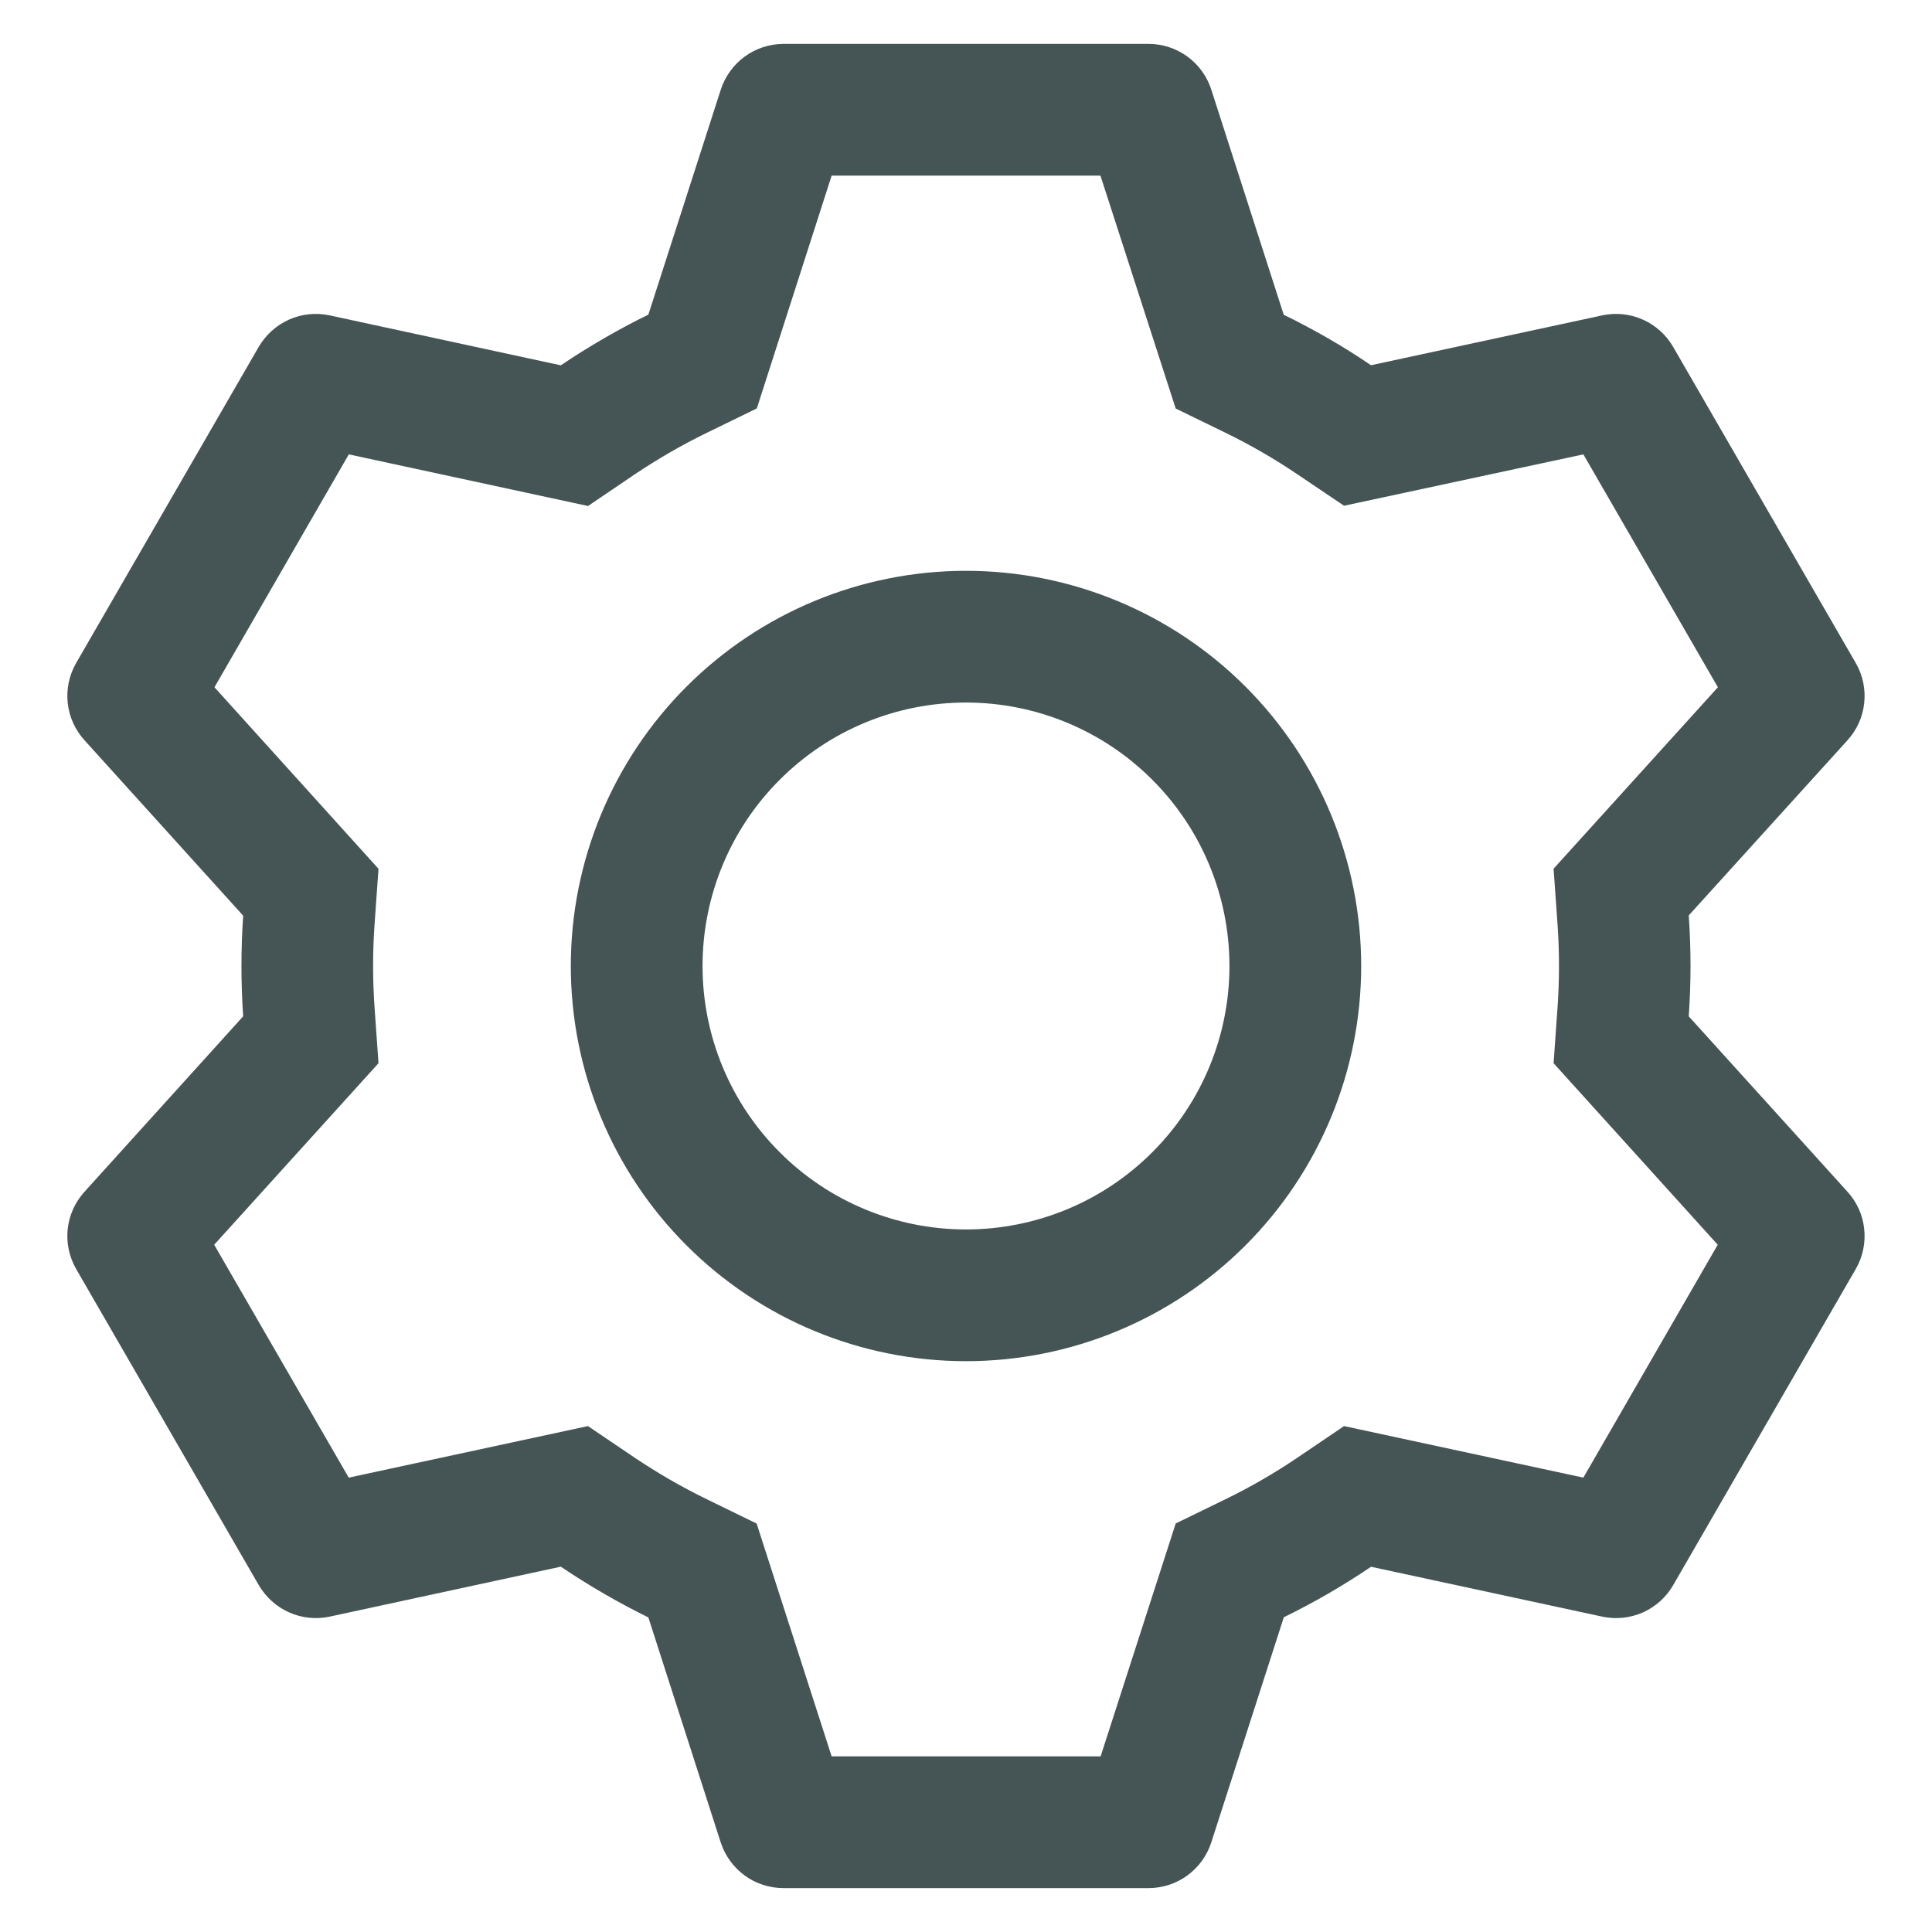 <svg width="22" height="22" viewBox="0 0 22 22" fill="#247b7b" xmlns="http://www.w3.org/2000/svg">
<path d="M13.079 0.5C13.238 0.5 13.392 0.55 13.521 0.644C13.649 0.737 13.744 0.869 13.793 1.02L14.618 3.584C14.964 3.753 15.296 3.944 15.612 4.159L18.246 3.591C18.402 3.558 18.564 3.575 18.709 3.64C18.854 3.705 18.974 3.814 19.053 3.951L21.132 7.55C21.212 7.688 21.245 7.847 21.228 8.005C21.212 8.163 21.145 8.311 21.038 8.429L19.23 10.424C19.257 10.806 19.257 11.191 19.23 11.573L21.038 13.571C21.145 13.689 21.212 13.837 21.228 13.995C21.245 14.153 21.212 14.312 21.132 14.45L19.053 18.05C18.974 18.187 18.853 18.296 18.708 18.361C18.563 18.425 18.402 18.442 18.246 18.409L15.612 17.841C15.297 18.055 14.964 18.247 14.619 18.416L13.793 20.98C13.744 21.131 13.649 21.262 13.521 21.356C13.392 21.45 13.238 21.5 13.079 21.5H8.921C8.762 21.5 8.607 21.45 8.479 21.356C8.351 21.262 8.256 21.131 8.207 20.98L7.383 18.418C7.038 18.248 6.705 18.055 6.386 17.84L3.753 18.409C3.598 18.442 3.436 18.425 3.291 18.36C3.146 18.295 3.026 18.186 2.946 18.049L0.867 14.45C0.788 14.312 0.754 14.153 0.771 13.995C0.788 13.837 0.855 13.689 0.962 13.571L2.769 11.573C2.743 11.191 2.743 10.809 2.769 10.427L0.962 8.429C0.855 8.311 0.788 8.163 0.771 8.005C0.754 7.847 0.788 7.688 0.867 7.55L2.946 3.95C3.026 3.813 3.147 3.704 3.292 3.639C3.437 3.575 3.598 3.558 3.753 3.591L6.386 4.16C6.704 3.946 7.037 3.752 7.383 3.583L8.208 1.02C8.257 0.87 8.352 0.738 8.479 0.645C8.607 0.551 8.761 0.501 8.919 0.5H13.077H13.079ZM12.53 2H9.47L8.618 4.651L8.043 4.931C7.761 5.069 7.488 5.227 7.227 5.402L6.696 5.762L3.972 5.174L2.442 7.826L4.31 9.893L4.265 10.529C4.243 10.843 4.243 11.157 4.265 11.471L4.31 12.107L2.439 14.174L3.971 16.826L6.695 16.239L7.226 16.598C7.487 16.773 7.759 16.931 8.042 17.069L8.616 17.349L9.47 20H12.533L13.388 17.348L13.961 17.069C14.243 16.931 14.515 16.774 14.775 16.598L15.305 16.239L18.03 16.826L19.56 14.174L17.691 12.107L17.736 11.471C17.758 11.157 17.758 10.842 17.736 10.527L17.691 9.892L19.562 7.826L18.03 5.174L15.305 5.759L14.775 5.402C14.515 5.226 14.243 5.069 13.961 4.931L13.388 4.652L12.531 2H12.53ZM11 6.5C12.193 6.5 13.338 6.974 14.182 7.818C15.026 8.662 15.5 9.807 15.5 11C15.5 12.194 15.026 13.338 14.182 14.182C13.338 15.026 12.193 15.5 11 15.5C9.806 15.5 8.662 15.026 7.818 14.182C6.974 13.338 6.5 12.194 6.5 11C6.5 9.807 6.974 8.662 7.818 7.818C8.662 6.974 9.806 6.5 11 6.5ZM11 8C10.204 8 9.441 8.316 8.879 8.879C8.316 9.441 8 10.204 8 11C8 11.796 8.316 12.559 8.879 13.121C9.441 13.684 10.204 14 11 14C11.796 14 12.559 13.684 13.121 13.121C13.684 12.559 14 11.796 14 11C14 10.204 13.684 9.441 13.121 8.879C12.559 8.316 11.796 8 11 8Z" fill="#455454"/>
</svg>
